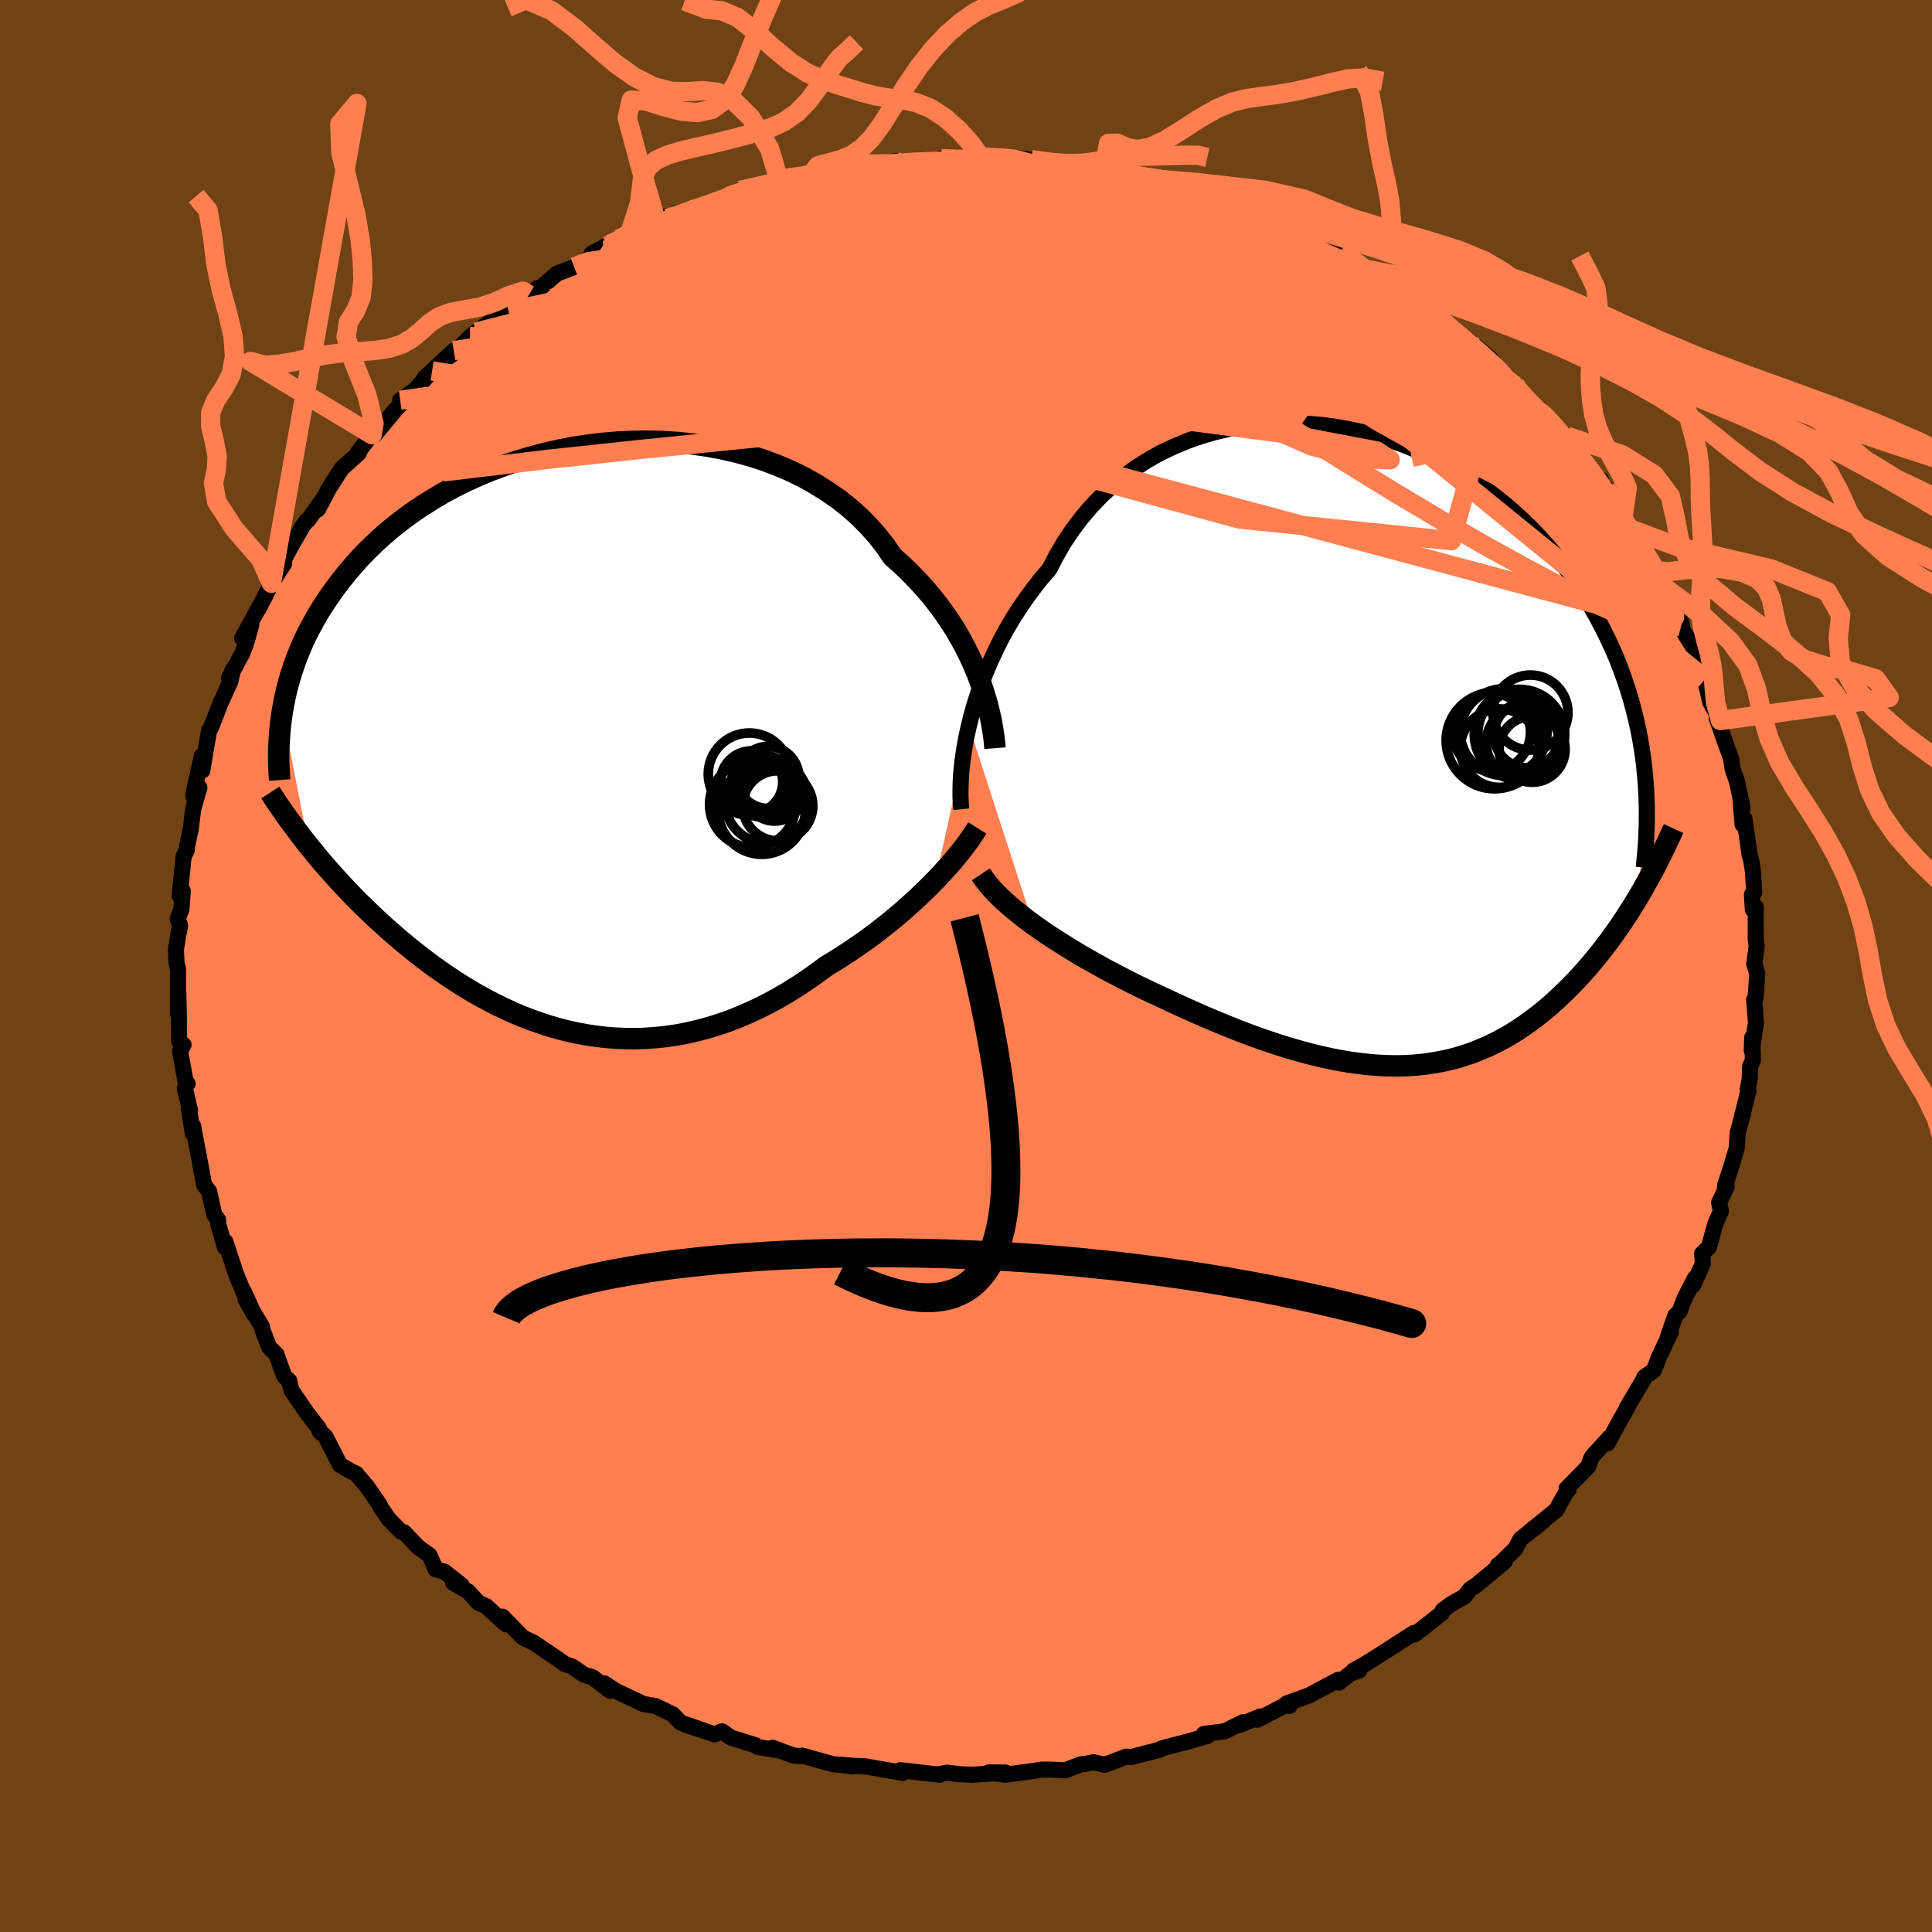 <svg xmlns="http://www.w3.org/2000/svg" width="500" height="500" viewBox="-100 -100 200 200"><defs><clipPath id="c"><path d="m41.88-6.17-.33-.86-.37-.87-.41-.88-.44-.88-.48-.89-.52-.89-.57-.88-.6-.88-.64-.87-.68-.86-.72-.84-.76-.83-.79-.81-.83-.79-.87-.77-.76-1.1-.82-1.05-.9-1.02-.96-.97-1.03-.92-1.09-.87-1.16-.81-1.21-.76-1.26-.71-1.31-.65-1.36-.58-1.39-.53-1.43-.46-1.47-.41-1.49-.34-1.51-.28-1.53-.22-1.55-.16-1.55-.1-1.55-.04-1.56.02-1.55.07-1.54.13-1.53.18-1.51.23-1.49.29-1.47.33-1.44.38-1.41.42-1.38.46-1.34.5-1.3.54-1.27.57-1.22.61-1.18.63-1.13.67-1.09.69-1.05.71-.99.73-.96.75-.9.76-.86.78-.82.79-.77.79-.72.81-.69.81-.65.81-.61.81-.57.8-.54.81-.51.8-.47.81-.44.81-.41.8-.38.8-.34.81-.32.79-.28.8-.26.79-.23.78-.21.78-.18.78-.15.76-.14.76 2.72 13.93.46.56.46.57.48.57.49.57.51.57.51.57.53.58.54.57.55.58.56.57.58.57.59.57.6.57.61.56.62.57.65.56.65.57.67.56.69.56.71.56.72.55.73.55.75.53.77.53.79.52.8.51.81.49.83.48.85.46.86.45.88.42.89.41.9.38.92.36.94.33.94.31.96.28.97.25.98.22.99.18 1.01.15 1.01.12 1.02.08 1.03.04 1.03.01 1.04-.03 1.05-.08 1.06-.11 1.05-.15 1.06-.2 1.06-.24 1.07-.28 1.06-.32 1.06-.36 1.06-.41 1.05-.45 1.05-.48 1.05-.53L21 26.7l1.03-.6 1.02-.64 1.01-.67.99-.7.99-.73.85-.51.84-.53.83-.55.82-.56.81-.57.79-.58.77-.6.76-.6.75-.62.72-.61.7-.63.68-.62.66-.63.64-.62.61-.62"/></clipPath><clipPath id="b"><path d="m-43.26-2.38.27-1.08.31-1.1.35-1.11.39-1.12.43-1.12.48-1.13.52-1.12.55-1.11.6-1.11.64-1.09.69-1.07.72-1.05.76-1.03.79-1.01.84-.98.73-1.4.79-1.36.87-1.3.94-1.24 1-1.18 1.07-1.11 1.12-1.03 1.18-.97 1.24-.89 1.28-.82 1.33-.74 1.38-.65 1.4-.58 1.44-.5 1.47-.42 1.49-.34 1.5-.26 1.52-.18 1.53-.11 1.53-.02 1.54.04 1.52.12 1.52.19 1.51.26 1.49.32 1.47.39 1.45.45 1.42.51 1.39.57 1.36.61 1.32.67 1.29.71 1.24.76 1.21.8 1.16.84 1.12.87 1.07.91 1.03.93.98.95.93.98.89 1 .84 1.02.8 1.03.75 1.03.71 1.05.66 1.05.63 1.06.59 1.05.55 1.05.52 1.05.49 1.05.45 1.04.41 1.05.38 1.05.35 1.05.32 1.04.28 1.04.26 1.03.23 1.03.2 1.02.17 1.02.15 1 .12 1 .09.99-.66 12.28-.41.67-.41.67-.42.66-.43.65-.44.65-.45.63-.46.64-.47.62-.47.61-.49.6-.49.6-.5.58-.51.57-.52.56-.53.55-.54.54-.55.53-.57.53-.57.51-.59.5-.61.48-.61.47-.63.45-.63.44-.66.42-.66.4-.68.37-.69.36-.71.33-.72.31-.73.29-.75.26-.77.24-.77.21-.8.18-.81.15-.82.13-.84.1-.85.07-.87.04-.89.01-.9-.02-.92-.05-.93-.08-.95-.11-.97-.13-.98-.17-1-.19-1.01-.23-1.03-.25-1.04-.28-1.06-.3-1.07-.33-1.08-.36-1.1-.38-1.1-.4-1.12-.43-1.13-.45-1.14-.47-1.14-.48-1.15-.51-1.16-.52-1.15-.53-1.16-.55-.94-.43-.94-.45-.94-.46-.92-.47-.92-.48-.91-.48-.9-.5-.89-.5-.87-.5-.86-.52-.84-.52-.82-.52-.8-.52-.77-.53-.75-.53"/></clipPath><filter id="a"><feTurbulence baseFrequency=".05" numOctaves="3" result="noise" type="noise"/><feDisplacementMap in="SourceGraphic" in2="noise" scale="2"/></filter></defs><rect width="100%" height="100%" x="-100" y="-100" fill="#704214"/><path fill="coral" stroke="#000" stroke-linejoin="round" stroke-width="1.667" d="m81.6-.22.31 1.01-.17 2.5-.15.2.19 2.39-.44 2.86.05-1.34.07 2.37-.29.62-.04 1.31-.21 1.13.08.09-.77 3.05.23-.76-.57 2.04-.11 1.63-.52 1.74-.69 2.14.17.1-.78 1.64.19.86-.59 1.36-.65 2.38-.71.68.08 1.03-1.01 2.23.2-.74-1.06 2.05-.53 1.4-.46.45-.78 2.26.32-.57-1.19 2.51-.55 1.44-1.01.73-.08.26-1.73 2.91.02.05-.7 1.22-1.31 2.41.22-.63-1.76 1.93-.15.23-.31.87-2.24 2.28.23.08-.1-.01-1.21 2.17-2.7 2.17 1.4-1.06-2.38 1.86-.52.99L55 62.16l.08-.17.71-.36-2.91 2.42-.72.49-.55.73-1.39.78-.88.66-.08.28-1.91 1.51-.93.71-.05-.17-3.48 2.24-1.66 1.04-1.12.62.61-.02-.97.35-1.15.92-.08-.29-3.03 1.62-2.29.82.29.26-.12-.24-3.2 1.66.31-.33-2.12.86.32-.27-1.9.94-2.16.28.36.2-1.73.51-2.99.78-.17.12-.11.04-2.85.73-.54-.03-2.22.84-1.16-.26-.61.12-.71.09-1.62.62-1.52-.07h-.9l-1.24.19-2.6.34-1.65-.24 1.72.01-3.41.23-1.25-.05-1.41-.16-.77.15.06.06-4.1-.47.35.22-.09.06-3.89-.68-2.21-.1.95.1-.15-.07-1.94-.15-3.18-.89.19.06-1.03-.05-2.23-.82.65.27-2.18-.35-.25-.19-2.52-.78-.93-.66-.76.32-2.99-.99 1.86.6-2.38-.82-.82-.86-1.78-.86-1.25-.21-2.83-1.33-1.24-.81.59.76-1.81-1.4-.88-.26-1.22-.84-.77-.26-.11-.11-3.13-2.12-.9-.41-.24-.16-2.06-2.1.35.78-2.03-1.86-.81-.36-1.06-1.16-1.56-.93.87.27-1.78-1.41-.9-.23-.62-1.44-1.21-.88-1.43-1.51-.34-.09-1.25-1.28-.82-1.18-.17-.36-1.25-1.82-1.15-1.35-.5-.23-1.17-.68-1.51-2.94-.64-.6.18.21-.24-.5-1.17-1.49-1.61-2.35-.15-.47-.1-.55-.54-.51-.8-2.25-.75-.72-.67-1.76-.08-.4-1.7-2.82.91 1.61-1.08-2.41-.01.14-.77-1.88-1.13-3.41-.05.56-.67-2.31-.04-.54-.39-.5-.53-2.41-.52-.67-.41-2.24-.39-2.05-.34-1.83-.04.77-.39-2.57.11.19-.54-2.31.29-.46-.22-.27-.56-3.07.36-.67-.46-.37-.03-2.92-.05-2.01-.04 2.11.01-4.65-.15-.59-.07-1.42.24-1.51.2-.99-.25-.69.38-.99.14-1.9-.32.51.41-4.1.31-.59.05-.44.39-1.87.23-1.95.65-2.25-.6.93-.02-.28.88-3.96.04 1.54.37-2.2.33-1.92.22-.37.93-2.41 1.05-2.32.3-1.28-.43.92 1.38-2.58.36-.94.56-1.97-.94 1.37 2.42-4.45-.72 1.4 1.33-2.64 1.32-2.05-.45.41 1.09-2.06 1.26-2.2.38-.52.2-.12 1.46-2.08-.46.98.49-.91.63-1.22 1.35-2.1 1.78-1.61-.11-.05 1.59-2.06-.1.22.23.04 2.02-2.45 1.57-1.7-.92.53 1.45-1 1.85-2.03-.81.75 3.05-2.84-.77.79.85-.59 1.62-1.65.6-.47.52-.38 2.4-1.72.45-.09 2.99-2.38-.87.7 1.42-.92 1.48-1.28 1.78-.68.92-.47 1.85-1.42-.93.47 1.68-.79-.35.07 1.43-.74 1.15-.58 2.74-1.32.95-.46-.65.87 1.72-1.19 1.65-.33.57-.1 2.82-1.03.52-.41 1.08-.5 2.27-.33-.15-.01 2.96-1.01-1.05.21 3.28-.42 1.15-.32-.29-.01 4.26-.48-.46-.11.12-.22 1.49.04 2.51-.36.11.02 1.5.08 2.49-.1.65-.27 1.69.18 2.18-.31.08.02.25-.03 2.85.05 1.06.06 1.22.15 1.45.43.99-.14 1.59.36 2.55.31.92.03h-1.27l3.67.7-1.78-.52 3 .7.6.13.24.05 2.97.85 1.63.24.56.32 1.94.83-.07-.24 1.43.69 1 .26 3.58 1.31-1.13-.32 2.8 1.24h.09l1.97.88-.25.13 2.52 1.28 1.02-.04 2.5 1.81-.75-.59 1.61 1.37-.95-.78 1.25.85 2.12 1.1 1.05 1.04 1.75.52 1.09 1.01-.03.04 1.53 1.54-.19-.13 1.89 1.19 1.26.97 1.42 1.21 1.3 1.82 1.2.84-.39-.28L58.43-58l.55.3 1.16.92-.76-.9 1.66 2.18 1.17.66-.62-.21 1.59 1.87 1.86 2.4.69.46.18 1.34.31-.51 1.77 3.14.65.97.1.13.7 1.17.27.36 1.69 2.77.33.4.67 1.29-.24-.04 1.83 3.56.13.48-.11.16.49.86.89 1.39 1.27 3.21.02.83-.17-.89.52 2.37 1.07 1.92-.38-.24.97 2.77.52 1.43.15 1.07.46 1.3.56 2.7-.21-1.01.22 2.72.05.07.15-.63.53 3.76.17.54.18 1.2.12 2.11-.23.22.09 1.56.31-.25-.01 3.35.1.66-.25 1.86.31 1.01" filter="url(#a)"/><path fill="#fff" d="m-43.26-2.38.27-1.08.31-1.1.35-1.11.39-1.12.43-1.12.48-1.13.52-1.12.55-1.11.6-1.11.64-1.09.69-1.07.72-1.05.76-1.03.79-1.01.84-.98.73-1.4.79-1.36.87-1.3.94-1.24 1-1.18 1.07-1.11 1.12-1.03 1.18-.97 1.24-.89 1.28-.82 1.33-.74 1.38-.65 1.4-.58 1.44-.5 1.47-.42 1.49-.34 1.5-.26 1.52-.18 1.53-.11 1.53-.02 1.54.04 1.52.12 1.52.19 1.51.26 1.49.32 1.47.39 1.45.45 1.42.51 1.39.57 1.36.61 1.32.67 1.29.71 1.24.76 1.21.8 1.16.84 1.12.87 1.07.91 1.03.93.98.95.93.98.89 1 .84 1.02.8 1.03.75 1.03.71 1.05.66 1.05.63 1.06.59 1.05.55 1.05.52 1.05.49 1.05.45 1.04.41 1.05.38 1.05.35 1.05.32 1.04.28 1.04.26 1.03.23 1.03.2 1.02.17 1.02.15 1 .12 1 .09.99-.66 12.28-.41.67-.41.67-.42.66-.43.65-.44.65-.45.63-.46.64-.47.62-.47.61-.49.6-.49.6-.5.58-.51.57-.52.56-.53.55-.54.54-.55.53-.57.53-.57.51-.59.5-.61.48-.61.47-.63.45-.63.44-.66.42-.66.4-.68.37-.69.36-.71.33-.72.31-.73.29-.75.26-.77.24-.77.21-.8.18-.81.15-.82.13-.84.1-.85.07-.87.04-.89.01-.9-.02-.92-.05-.93-.08-.95-.11-.97-.13-.98-.17-1-.19-1.01-.23-1.03-.25-1.04-.28-1.06-.3-1.07-.33-1.08-.36-1.1-.38-1.1-.4-1.12-.43-1.13-.45-1.14-.47-1.14-.48-1.15-.51-1.16-.52-1.15-.53-1.16-.55-.94-.43-.94-.45-.94-.46-.92-.47-.92-.48-.91-.48-.9-.5-.89-.5-.87-.5-.86-.52-.84-.52-.82-.52-.8-.52-.77-.53-.75-.53" filter="url(#a)" transform="translate(43.56 -22.49)"/><path fill="#fff" d="m41.88-6.17-.33-.86-.37-.87-.41-.88-.44-.88-.48-.89-.52-.89-.57-.88-.6-.88-.64-.87-.68-.86-.72-.84-.76-.83-.79-.81-.83-.79-.87-.77-.76-1.1-.82-1.05-.9-1.02-.96-.97-1.03-.92-1.09-.87-1.16-.81-1.21-.76-1.26-.71-1.31-.65-1.36-.58-1.39-.53-1.43-.46-1.47-.41-1.49-.34-1.51-.28-1.53-.22-1.55-.16-1.55-.1-1.55-.04-1.56.02-1.55.07-1.54.13-1.53.18-1.51.23-1.49.29-1.47.33-1.44.38-1.41.42-1.38.46-1.34.5-1.3.54-1.27.57-1.22.61-1.18.63-1.13.67-1.09.69-1.05.71-.99.73-.96.75-.9.76-.86.78-.82.79-.77.79-.72.81-.69.81-.65.81-.61.81-.57.8-.54.81-.51.8-.47.81-.44.81-.41.8-.38.8-.34.81-.32.79-.28.8-.26.79-.23.78-.21.78-.18.78-.15.76-.14.76 2.72 13.93.46.56.46.57.48.57.49.57.51.57.51.57.53.58.54.57.55.58.56.57.58.57.59.57.6.57.61.56.62.57.65.56.65.57.67.56.69.56.71.56.72.55.73.55.75.53.77.53.79.52.8.51.81.49.83.48.85.46.86.45.88.42.89.41.9.38.92.36.94.33.94.31.96.28.97.25.98.22.99.18 1.01.15 1.01.12 1.02.08 1.03.04 1.03.01 1.04-.03 1.05-.08 1.06-.11 1.05-.15 1.06-.2 1.06-.24 1.07-.28 1.06-.32 1.06-.36 1.06-.41 1.05-.45 1.05-.48 1.05-.53L21 26.7l1.03-.6 1.02-.64 1.01-.67.99-.7.99-.73.85-.51.84-.53.83-.55.82-.56.81-.57.79-.58.77-.6.76-.6.75-.62.72-.61.7-.63.68-.62.66-.63.64-.62.61-.62" filter="url(#a)" transform="translate(-40.45 -23.38)"/><g fill="none" stroke="#000" transform="translate(43.56 -22.49)"><path stroke-linejoin="round" stroke-width="1.667" d="m-44.04 6.26-.06-.6-.03-.67v-.74l.02-.81.05-.86.09-.92.12-.95.16-1 .19-1.03.24-1.06.27-1.08.31-1.1.35-1.11.39-1.12.43-1.12.48-1.13.52-1.12.55-1.11.6-1.11.64-1.09.69-1.07.72-1.05.76-1.03.79-1.01.84-.98.73-1.4.79-1.36.87-1.3.94-1.24 1-1.18 1.07-1.11 1.12-1.03 1.18-.97 1.24-.89 1.28-.82 1.33-.74 1.38-.65 1.4-.58 1.44-.5 1.47-.42 1.49-.34 1.5-.26 1.52-.18 1.53-.11 1.53-.02 1.54.04 1.52.12 1.52.19 1.51.26 1.49.32 1.47.39 1.45.45 1.42.51 1.39.57 1.36.61 1.32.67 1.29.71 1.24.76 1.21.8 1.16.84 1.12.87 1.07.91 1.03.93.98.95.93.98.89 1 .84 1.02.8 1.03.75 1.03.71 1.05.66 1.05.63 1.06.59 1.05.55 1.05.52 1.05.49 1.05.45 1.04.41 1.05.38 1.05.35 1.05.32 1.04.28 1.04.26 1.03.23 1.03.2 1.02.17 1.02.15 1 .12 1 .09.99.08.98.05.97.03.96.01.95-.01.94-.03.93-.04.92-.07.9-.08.9-.09.88" filter="url(#a)"/><path stroke-linejoin="round" stroke-width="2.222" d="m-42.02 13 .33.49.39.51.44.51.49.52.53.52.58.53.61.52.66.53.68.54.72.53.75.53.77.53.8.52.82.52.84.52.86.52.87.5.89.5.9.5.91.48.92.48.92.47.94.46.94.45.94.43 1.16.55 1.15.53 1.16.52 1.15.51 1.14.48 1.14.47 1.13.45 1.12.43 1.1.4 1.1.38 1.08.36 1.07.33 1.06.3 1.04.28 1.03.25 1.01.23 1 .19.98.17.97.13.95.11.93.08.92.05.9.02.89-.01.87-.04.85-.07.84-.1.82-.13.81-.15.8-.18.77-.21.77-.24.75-.26.73-.29.72-.31.71-.33.69-.36.68-.37.66-.4.66-.42.63-.44.63-.45.61-.47.61-.48.59-.5.57-.51.57-.53.55-.53.54-.54.53-.55.52-.56.51-.57.5-.58.49-.6.49-.6.47-.61.47-.62.46-.64.45-.63.44-.65.43-.65.42-.66.41-.67.41-.67.4-.68.38-.69.38-.69.38-.69.36-.7.35-.7.35-.71.34-.71.33-.71.33-.71" filter="url(#a)"/><circle cx="14.073" cy="-.611" r="3.786" clip-path="url(#b)" filter="url(#a)"/><circle cx="10.853" cy="-1.706" r="4.028" clip-path="url(#b)" filter="url(#a)"/><circle cx="12.098" cy="-1.716" r="4.488" clip-path="url(#b)" filter="url(#a)"/><circle cx="13.738" cy="-1.476" r="4.676" clip-path="url(#b)" filter="url(#a)"/><circle cx="13.853" cy="-1.591" r="4.426" clip-path="url(#b)" filter="url(#a)"/><circle cx="11.143" cy="-.851" r="4.994" clip-path="url(#b)" filter="url(#a)"/><circle cx="14.523" cy="-1.461" r="3.422" clip-path="url(#b)" filter="url(#a)"/><circle cx="11.673" cy="-.061" r="4.064" clip-path="url(#b)" filter="url(#a)"/><circle cx="15.043" cy=".054" r="3.416" clip-path="url(#b)" filter="url(#a)"/><circle cx="14.868" cy="-3.746" r="3.884" clip-path="url(#b)" filter="url(#a)"/></g><g fill="none" stroke="#000" transform="translate(-40.45 -23.38)"><path stroke-linejoin="round" stroke-width="2.222" d="m43.45.83-.04-.5-.06-.57-.09-.61-.11-.66-.13-.7-.17-.73-.19-.77-.23-.8-.26-.82-.29-.84-.33-.86-.37-.87-.41-.88-.44-.88-.48-.89-.52-.89-.57-.88-.6-.88-.64-.87-.68-.86-.72-.84-.76-.83-.79-.81-.83-.79-.87-.77-.76-1.1-.82-1.05-.9-1.02-.96-.97-1.03-.92-1.09-.87-1.16-.81-1.21-.76-1.26-.71-1.31-.65-1.36-.58-1.39-.53-1.43-.46-1.47-.41-1.49-.34-1.51-.28-1.53-.22-1.55-.16-1.55-.1-1.55-.04-1.56.02-1.55.07-1.54.13-1.53.18-1.51.23-1.49.29-1.47.33-1.44.38-1.41.42-1.38.46-1.34.5-1.3.54-1.27.57-1.22.61-1.18.63-1.13.67-1.09.69-1.05.71-.99.73-.96.75-.9.76-.86.78-.82.79-.77.79-.72.81-.69.81-.65.81-.61.81-.57.8-.54.81-.51.8-.47.81-.44.81-.41.8-.38.8-.34.81-.32.79-.28.8-.26.79-.23.78-.21.78-.18.78-.15.76-.14.76-.11.75-.09.75-.07.73-.05.73-.04.71-.02.71v.7l.02.69.03.69.05.67m72.22 4.96-.27.43-.31.47-.35.5-.39.52-.42.54-.46.57-.49.58-.53.59-.55.61-.58.61-.61.62-.64.62-.66.63-.68.62-.7.63-.72.61-.75.62-.76.6-.77.6-.79.58-.81.57-.82.56-.83.55-.84.53-.85.51-.99.73-.99.7-1.01.67-1.02.64-1.03.6-1.04.56-1.05.53-1.05.48-1.05.45-1.06.41-1.06.36-1.06.32-1.07.28-1.06.24-1.06.2-1.05.15-1.06.11-1.05.08-1.04.03-1.03-.01-1.03-.04-1.02-.08-1.01-.12-1.01-.15-.99-.18-.98-.22-.97-.25-.96-.28-.94-.31-.94-.33-.92-.36-.9-.38-.89-.41-.88-.42-.86-.45-.85-.46-.83-.48-.81-.49-.8-.51-.79-.52-.77-.53-.75-.53-.73-.55-.72-.55-.71-.56-.69-.56-.67-.56-.65-.57-.65-.56-.62-.57-.61-.56-.6-.57-.59-.57-.58-.57-.56-.57-.55-.58-.54-.57-.53-.58-.51-.57-.51-.57-.49-.57-.48-.57-.46-.57-.46-.56-.45-.57-.43-.56-.42-.56-.41-.55-.41-.55-.39-.55-.38-.55-.37-.54-.36-.54-.35-.54" filter="url(#a)"/><circle cx="18.368" cy="6.652" r="4.466" clip-path="url(#c)" filter="url(#a)"/><circle cx="19.953" cy="3.862" r="3.21" clip-path="url(#c)" filter="url(#a)"/><circle cx="18.258" cy="4.327" r="3.222" clip-path="url(#c)" filter="url(#a)"/><circle cx="19.313" cy="7.312" r="4.506" clip-path="url(#c)" filter="url(#a)"/><circle cx="19.853" cy="6.337" r="4.338" clip-path="url(#c)" filter="url(#a)"/><circle cx="20.178" cy="4.927" r="3.066" clip-path="url(#c)" filter="url(#a)"/><circle cx="20.633" cy="5.272" r="3.104" clip-path="url(#c)" filter="url(#a)"/><circle cx="18.023" cy="3.512" r="4.252" clip-path="url(#c)" filter="url(#a)"/><circle cx="19.353" cy="4.737" r="3.218" clip-path="url(#c)" filter="url(#a)"/><circle cx="20.963" cy="6.792" r="3.624" clip-path="url(#c)" filter="url(#a)"/></g><g fill="none" stroke="coral" stroke-linejoin="round" stroke-width="2"><path d="m38.78-73.98 1.48 1.07.69.51.53.39.6.4.71.45.77.48.68.45.49.37.23.24-.07.1-.37-.04-.66-.19-.95-.33-1.28-.49-1.64-.68-2.02-.89-2.47-1.16-2.98-1.47-3.6-1.79-4.43-2.15m22.87 10.05.81.77.73.72.85.78.99.84 1.08.9 1.09.92 1 .89.81.76.57.57.3.35.05.12-.21-.12-.46-.36-.73-.61-1.04-.85-1.4-1.11-1.86-1.41-2.38-1.78-2.94-2.2" filter="url(#a)"/><path d="m35.49-75.35.33.41.56.62.1.62-.63.56-1.41.48-2.13.43-2.77.46-3.36.52-3.98.6-4.67.66-5.47.69-6.37.71-7.35.72-8.35.75-9.29.78-10.18.79-11.09.85" filter="url(#a)"/><path d="m14.88-82.29 2.17.53 1.6.47 1.68.56 1.85.65 1.91.71 1.87.75 1.82.75 1.78.75 1.75.75 1.73.74 1.67.73 1.56.69 1.42.62 1.21.55.98.43.72.32.46.19.23.07.07-.01-.06-.07-.13-.13" filter="url(#a)"/><path d="m23.32-80.32.7.41.53.44.22.47-.03.55-.34.64-.74.72-1.24.8-1.79.85-2.36.93-2.92 1-3.47 1.09-4.04 1.15-4.65 1.22-5.32 1.28-6.04 1.33-6.79 1.4-7.53 1.5-8.19 1.61-8.77 1.69-9.35 1.73" filter="url(#a)"/><path d="m56.44-60.45 1.19 1.53.16.54-.64.01-1.31-.28-1.94-.49-2.62-.7-3.35-.91-4.15-1.19-5.03-1.53-5.99-1.96-7.03-2.45-8.07-2.94-8.97-3.41-9.64-3.9" filter="url(#a)"/><path d="m68.64-45.38.26.4.43.7.49.81.42.75.26.57.05.34-.16.08-.4-.22-.66-.59-.94-1.01-1.25-1.46-1.58-1.92-1.99-2.45-2.49-3.13-3.1-3.88-3.73-4.57" filter="url(#a)"/><path d="m66.22-49.49 1.12 2.11.29.93-.25.35-.64.07-.99-.15-1.41-.39-1.9-.7-2.45-1.06-3.06-1.44-3.68-1.86-4.32-2.32-5-2.79L38.26-60l-6.36-3.69-7.05-4.15-7.69-4.67-8.41-5.24m-44.71 2.51 1.57-.73 1.78-.69 1.66-.52 1.68-.45 1.84-.48 2.02-.53 2.14-.57 2.17-.59 2.12-.58 2.03-.53 1.86-.47 1.65-.41 1.39-.34 1.1-.29.78-.23.46-.18.05-.11-.49-.03" filter="url(#a)"/><path d="m-31.77-76.73 1.71-.84 1.87-.55 2.1-.49 2.28-.49 2.42-.47 2.51-.43 2.57-.4 2.59-.36 2.6-.34 2.61-.3 2.6-.28 2.56-.24 2.47-.22 2.33-.2 2.09-.18 1.73-.17 1.3-.17.91-.15" filter="url(#a)"/><path d="m16.66-81.77-.38-.15.66.15.78.22.68.25.47.25.13.23-.34.2-.84.14-1.36.09-1.87.04-2.36-.01-2.9-.05-3.54-.12-4.31-.19-5.15-.28-5.89-.38m71.15 26.33 1.51 1.83 1.25 1.57.94 1.25.76 1.09.68 1.01.62.93.52.8.39.62.25.43.1.23h-.07l-.28-.26-.49-.54-.73-.82-.94-1.12-1.18-1.45-1.43-1.8-1.75-2.23-2.22-2.86" filter="url(#a)"/><path d="m17.88-81.59.55.16.76.31.75.41.45.46.01.47-.46.5-.87.53-1.25.56-1.64.62-2.07.66-2.59.7-3.18.76-3.8.82-4.44.87-5.07.94-5.7 1.01-6.39 1.09-7.19 1.18-8.09 1.3-8.96 1.38M61.59-55.05l1.48 1.78 1.18 1.46.8 1.07.55.82.4.66.25.5.06.27-.17-.02-.44-.35-.72-.69-1.05-1.08-1.46-1.52-1.92-2.03-2.39-2.51-2.79-2.97-3.15-3.49" filter="url(#a)"/><path d="m41.28-72.17-.27-.13-.16.11-.31.1-.49.1-.78.07-1.25-.04-1.92-.22-2.71-.45-3.58-.68-4.47-.94L20-75.44l-6.2-1.44-7.15-1.7-8.33-2m-26.72 2.33 1.33-.33 2.09-.51 2.42-.47 2.69-.4 2.94-.34 3.15-.29 3.29-.28 3.37-.25 3.38-.24 3.35-.23 3.27-.2 3.16-.18L9-82.1l2.61-.1m58.1 38.48 1.14 1.86.59 1.04.33.73.17.58v.35l-.22.04-.45-.32-.7-.69-.97-1.07-1.3-1.53-1.69-2.11-2.17-2.79-2.7-3.52-3.27-4.25-3.94-5" filter="url(#a)"/><path d="m-19.38-81.43 2.53-.31 2.01-.15 2.07-.06 2.21.03 2.33.09 2.46.16 2.64.21 2.83.28 3 .32 3.12.36 3.16.38 3.12.37 2.99.36 2.79.32 2.6.31 2.43.29 2.26.28 2.09.26 1.96.26m-57.62-.58 1.06-.33 1.26-.46 1.04-.36.81-.2.58-.06.34.09.1.24-.16.41-.44.57-.75.75-1.12.94-1.53 1.16-1.99 1.39-2.45 1.63-2.91 1.89-3.37 2.18-3.88 2.48-4.4 2.75-4.89 2.94-5.43 3.13m113.36-3.06.32.49.86.97.86.87.76.73.68.66.63.65.59.66.55.65.47.61.35.5.16.32-.06.07-.33-.22-.61-.56-.93-.92-1.29-1.36-1.72-1.84-2.19-2.31-2.73-2.74m16.51 19.22 1.13 1.85.58 1.03.31.74.14.57-.04.35-.28.01-.53-.35-.81-.73-1.11-1.1-1.47-1.55-1.87-2.05-2.26-2.59-2.62-3.14-2.97-3.69-3.39-4.28-3.99-4.93" filter="url(#a)"/><path d="m-25.01-79.38.72-.4.99-.34.99-.28.83-.21.62-.13.37-.02.06.11-.3.27-.72.42-1.17.56-1.67.72-2.18.89-2.74 1.11-3.41 1.38-4.3 1.68" filter="url(#a)"/><path d="m-19.38-81.43 2.29-.33 1.33-.2.9-.1h.57l.21.1-.13.21-.45.36-.78.5-1.2.69-1.7.88-2.26 1.08-2.88 1.29-3.54 1.5-4.29 1.76-5.2 2.09-6.24 2.49M72.16-39.3l1.04 2.26.15.91-.27.4-.53.25-.82.12-1.19-.13-1.63-.45-2.08-.82-2.54-1.17-2.99-1.5-3.46-1.83-3.94-2.17-4.45-2.56-4.98-2.97-5.56-3.42-6.19-3.9-6.85-4.4-7.55-4.91-8.21-5.42-8.71-5.93m13.48-5.35 2.2.57 1.72.55 1.86.69 2.09.83 2.23.95 2.25 1.03 2.25 1.1 2.27 1.14 2.29 1.18 2.3 1.18 2.26 1.14 2.12 1.07 1.92.95 1.65.79 1.36.62 1.07.48.85.39.67.25" filter="url(#a)"/><path d="m1.63-83.72 2.05.07 1.25.13.81.19.49.24.17.27-.23.31-.73.36-1.32.41-1.95.46-2.55.51-3.12.56-3.68.62-4.31.69-5.06.83-5.97 1.03-6.94 1.22" filter="url(#a)"/><path d="m-14.95-82.17.82-.13 1.24-.19.91-.14.7-.07.59-.01.5.06.36.13.14.2-.13.29-.45.36-.83.46-1.22.55-1.63.64-2.03.76-2.48.91-3 1.08-3.61 1.28-4.26 1.48-4.88 1.63-5.22 1.61m53.69-11.2-.14.16.33.23.05.26-.35.32-.74.39-1.2.48-1.74.55-2.41.64-3.19.7-4.01.76-4.81.79-5.54.81-6.27.84-7.11.93-8.24 1.07" filter="url(#a)"/><path d="m-2.57-83.58 1.47.06.92.01.41.09.09.18-.23.3-.64.44-1.14.56-1.7.7-2.27.79-2.87.9-3.56 1-4.36 1.13-5.29 1.32-6.31 1.56-7.38 1.84m91.06 11.69.5.53-.2.45-.76.37-1.47.12-2.26-.17-3.07-.4-3.9-.58-4.75-.71-5.64-.86-6.57-1.03-7.55-1.26-8.57-1.6-9.61-2.02-10.67-2.43-11.94-2.67m-10.29-4.33.19.21 1.08-.34 1.39-.48 1.5-.51 1.5-.52 1.44-.49 1.35-.45 1.22-.38 1.1-.33.95-.27.8-.2.62-.13.42-.06.17.02-.12.12-.45.2-.81.32-1.15.41-1.47.5-1.77.58-2.03.62-2.36.66-2.95.86" filter="url(#a)"/><path d="m56.83-60.17.24.43.59.79.42.57.14.36-.09.24-.29.17-.49.13-.71.1-.97.01-1.29-.12-1.63-.29-2.02-.49-2.43-.72-2.83-.95-3.26-1.18-3.69-1.41-4.14-1.65-4.63-1.89-5.16-2.12-5.71-2.38-6.27-2.68-6.79-2.98-7.31-3.25" filter="url(#a)"/><path d="m-37.79-74.25.24.15 1.66-.07 2.68-.14 3.59-.17 4.4-.16 5.03-.06 5.52.06 5.94.19 6.35.25 6.71.28 6.99.26 7.17.23 7.3.26 7.65.52m-70.48-1.92.34-.22 1.21-.56 1.6-.7 1.69-.67 1.62-.59 1.56-.53 1.55-.51 1.56-.51 1.55-.51 1.46-.5 1.3-.45 1.05-.37.78-.29.45-.19.14-.08-.2.04-.56.15-1 .28-1.55.4m35.48-2.09 2.08.36 1.13.2 1.07.21 1.07.24 1.05.26.94.25.71.22.4.15.02.08-.39-.02-.82-.12-1.32-.23-1.95-.35-2.69-.52-3.39-.71" filter="url(#a)"/><path d="m6.76-83.46 1.42.32 1.73.32 1.99.42 2.05.47 2 .51 1.98.56 1.99.58 2.02.6 1.98.59 1.89.54 1.72.5 1.53.42 1.26.34.9.23.3.04" filter="url(#a)"/><path d="m13.34-82.5.4.06.28.14.29.19.15.21-.04.24-.3.3-.59.36-.98.41-1.44.45-1.99.48-2.58.48-3.17.5-3.75.5-4.35.54-5.06.6-5.88.68-6.7.74-7.29.68m72.1 3.62 1.57 1 .91.85.35.76-.2.7-.69.71-1.11.73-1.49.79-1.85.86-2.27.91-2.73.95-3.25.96-3.83.94-4.41.9-5.01.86-5.61.83-6.22.81-6.82.81-7.41.82-7.99.84-8.57.86-9.19.92-9.92 1.06-10.82 1.3" filter="url(#a)"/><path d="m55.63-61.01.74.59.53.62.45.6.26.43.02.24-.23.09-.47-.01-.71-.1-.97-.19-1.24-.31-1.57-.48-1.92-.69-2.3-.94-2.7-1.22-3.12-1.5-3.6-1.8-4.13-2.14-4.71-2.46-5.3-2.8-5.84-3.12-6.35-3.49m35.95 12.08 1.02 1 .83.69.86.7.79.72.59.66.3.5-.04.28-.4.03-.79-.24-1.19-.52-1.61-.82-2.02-1.09-2.44-1.35-2.87-1.59-3.35-1.86-3.94-2.17-4.65-2.51-5.4-2.96" filter="url(#a)"/><path d="m18.72-81.41 2.1.66.93.56.09.6-.6.69-1.18.8-1.72.93-2.29 1.07-2.93 1.22-3.66 1.35-4.45 1.48-5.28 1.63-6.11 1.79-6.95 1.95-7.82 2.16-8.75 2.39-9.75 2.56-10.61 2.43M1.3-83.71l.31.01.86.03 1.11.06 1.09.12.95.15.78.18.59.2.34.22.05.23-.28.24-.63.27-.96.29-1.3.34-1.62.38-1.95.44-2.29.49-2.66.53-3.07.55-3.5.56-4.01.57-4.63.65-5.33.78-6.01.93M58.98-57.7l.65.5.49.46.54.59.52.6.43.55.28.44.03.2-.32-.16-.76-.58-1.19-1.03-1.6-1.45-1.99-1.91-2.41-2.45-2.84-3.02" filter="url(#a)"/><path d="m18.72-81.41 2.24.62 1.33.44.76.39.37.37.08.39-.17.41-.46.44-.79.46-1.2.47-1.65.47-2.12.45-2.6.46-3.09.48-3.61.48-4.14.49-4.68.45-5.24.39-5.81.33-6.41.32-7.09.4-7.88.5" filter="url(#a)"/><path d="m-11.32-82.99 1.7-.03 1.79-.02 1.85.06 2.01.11 2.14.14 2.23.17 2.25.2 2.26.23 2.26.27 2.25.31 2.23.32 2.17.34 2.1.34 1.97.32 1.84.3 1.66.27 1.43.22 1.14.15.78.07.42-.01.15-.07.08-.05m-65.95 6.99 1.38-.53 2-.32 2.57-.05 3.29.14 4.09.24 4.89.32 5.63.41 6.24.54 6.7.7 7.1.82 7.47.9 7.84.92 8.14.89 8.29.8 8.3.74" filter="url(#a)"/><path d="M52.91-64.04 11-75.02l-11.14-.01 7.39 3.84 12.14 2.63 8.07-.01 1.97-1.66-2.48-1.88-4.91-1.33-6-.67-5.83-.04-3.89.68-.07 1.46 4.54 2.04 8.08 2.2 8.58 1.78 4.46.06-1.57-3.29 18.11 1.57" filter="url(#a)"/><path d="m23.88-80-12.42 6.44 6.91 4.6-2.48.35-6.86-1.34-3.97-1.31 1.25-.79 4.79-.22 5.12.33 2.76.72-.53.77-2.88.4-3.11-.22-1.34-.74 1.19-.94 3.01-.81 3.19-.54 1.72-.41-.73-.59-3.18-1.02-4.36-1.38-3.33-1.45-1.12-1.5-2.62-2.01-10.6-1.55" filter="url(#a)"/><path d="M-7.21-83.29 9.86-69.64 5.44-65l-5.75-1.13-8.26-2.93-8.6-2.23-5.13-1.2.02-.9 3.52-1.17 3.51-1.4.92-1.29-1.7-.77-2.37.26-1.13 2.35 2.28 6.61L-.7-55.13 74.01-35.1" filter="url(#a)"/><path d="M52.91-64.04-1.51-66.8l-5.19-6.09 6.11-3.69 6.77-1.27 4.01.54-.16 1.88-4.67 2.73-7.6 3.2-6.68 3.52-1.44 3.81 5.49 3.76 9.33 2.87 5.94 1.02-5.32-1.73-18.35-7.4-1.68-18.52" filter="url(#a)"/><path d="m-58.57-58.57 55.72-7.54 25.9-.69 5.87-2.77-4.68-3.04-9.95-1.95-10.7-.76-7.17-.01-.98.46 5.31 1.11 9.47 2.14 10.63 3.32 9.32 4.13 7.06 4.18 5.37 3.58 4.88 2.71 4.77 1.84 3.29.81-1.31-1.24-10.06-5.66-22.49-12.71-29-12.65" filter="url(#a)"/><path d="m8.21-83.03 30.43 21.86-6.77-4.31-12.11-5.21-7.49-.91-4.12 2.01-3.81 2.61-3.53 1.95-.83 1.17 3.69.7 7.52.48 8.54.31 6.43.13 2.41-.01-1.82-.07-4.91-.22-5.93-.64-4.34-1.33-.17-1.92 5.15-1.78 8.83-.57 7.9 1.31-.46 2.08-21.39-.17-62.76.42" filter="url(#a)"/><path d="m-55.27-61.6 68.9 10.91.17-6.06L.9-63.12l-6.47-4.06.89-2.67 3.65-2.36 2.98-2.27 1.91-1.73 2.31-.63 4.16.8 6.1 2.07L23-71.32l4.48 2.18-.25.77-6.49-.82-12.05-1.53-13.91-.57-9.42 1.72.87 3.68 5.11 3.03-42.67-2.28" filter="url(#a)"/><path d="m14.26-82.47 15.52 5.98 5.56 4.77-.97 4.84L29-62.91l-6.78 1.79-5.65-.56-3.45-1.83-1.41-1.69.16-.71 1.4.33 2.14.74 1.97.35.7-.6-1.09-1.61-2.38-2.21-2.25-2.26-.7-1.87 1.45-1.25 3.57-.27 6.31 1.59 10.49 4.32 10.97 4.26-10.93-11.84" filter="url(#a)"/><path d="m-53.03-63.69 43.43-7 10.81-2.74 7.49.81 3.39 2.7-2.61 2.22-6.05.4-5.22-1.24-1.59-1.87 2.42-1.48 4.89-.71 4.74-.18 1.97-.14-1.37-.3-1.56-.04 3.75 1.06 11.51 3.41 16.72 9.15L76.51-29.7" filter="url(#a)"/><path d="m41.19-72.17-15.85-4.51.43 2.14 4.58 4.62 3.66 4.57-.53 2.71-4.51.38-5.38-1.04-3.1-1.02.16.1 2.54 1.47 3.65 2.29 2.9 1.79-1.98-.73-10.59-4.29-8.19-4.13 42.67 2.81" filter="url(#a)"/><path d="m-50.73-65.61 35.78-9.11 9.2-1.85 11.27 1.96 12.85 2.81L27.7-70l4.48.82 1.63 1.05 1.05 2.11 1.02 2.85-.21 2.34-2.86.62-5.51-1.46-6.33-2.85-4.47-2.98-.89-2.03 2.17-.8 2.85-.14 1.02-.46-1.41-1.36-2.03-1.79.1-.74 3.6 1.56 4.51 1.81L8.21-83.03" filter="url(#a)"/><path d="m-18.33-81.64 36.52 9.56 9.05 6.13 1.68 2.43 3.23 2.27 3.07 2.77-1.23 1.72-7.32-.63-11.96-2.53-12.94-2.43-9.15-.04-.15 3.5 12.6 6.29 23.23 6.33 21.94 2.24 2.07-7.44-33.83-29.99" filter="url(#a)"/><path d="m48.42-67.61-31.48-4.56 1.58.16 1.12 1.72-4.33 2.2-9.54 1.73-12.2.84-10.62.04-5.14-.38 2.09-.3 8.44.14 12.08.72 12.5 1.19 10.09 1.49 5.59 1.72-.26 1.73-6.58 1.05-11.9-.71-14.99-3.09-15.98-4.64-14.82-3.66-11.43 2.42" filter="url(#a)"/><path d="m55.63-61.01-17.3-6.29-1.48.28-5.17-1.16-5.28.51-2.28 3.19-.79 3.85-1.01 2.32-.04.27 2.99-1.12 4.74-2.19 1.23-3.91-6.56-5.87-10.8-5.63-.75-1 31.43 7.54" filter="url(#a)"/><path d="m-5.71-83.21.91 3.73 9.38 6.37 9.53 3.02.54-.29-8.7-1.32-13.2-.81-12.11.02-6.9.34.29.11 7.5-.24 13.22-.05 16.55 1.06 16.95 2.97 14.19 4.93 7.54 5.45-6.43.13L1.63-83.72" filter="url(#a)"/><path d="m56.83-60.17-11.95-3.15-16.03.65-3.94 3.49 3.77 2.15 2.57-.58-2.28-2.36-5.15-2.46-4.1-1.24-.66.45 2.59 1.88 4.32 2.64 4.83 2.69 4.99 2.18 4.87 1.27 3.25.16-1.37-.91-9.3-1.77-18.39-2.41-23.49-3.27-17.76-5.18.94-8.63 14.02-8.2" filter="url(#a)"/><path d="M13.34-82.5-.49-72.95l19.73 5.32 14.97 3.1 2.9.75-6.06-1.02-9.03-1.99-6.93-2.26-2.8-1.8.28-.65 1.05.79.32 1.9-.33 2.18-.35 1.49-.82.11-3.2-1.61-6.94-3.04-7.82-2.87 2.64-.01 44.16.39m-27.2-35.92-1.86.81-1.78 1.92-1.74 1.97-1.71 1.6-1.65 1.08-1.55.68-1.46.59-1.42.73-1.41.99-1.45 1.25-1.45 1.53-1.43 1.8-1.37 2.02-1.29 2.06-1.2 1.89-1.12 1.52-1.06 1.06-1.03.68-1.09.44-1.19.32-1.13.3-.79 1m-3.28.42-.95-3.17-1.93-3.2-1.82-1.81-1.65-.84-1.55-.17-1.55.11-1.68-.03-1.85-.49-1.98-1-2.04-1.46-2.03-1.74-2.09-1.86-2.37-1.78-2.68-1.17-1.88.8" filter="url(#a)"/><path d="m-15.41-111.52-.52 3.2-1.47 2.76-1.38 2.5-1.2 2.5-1.08 2.47-.97 2.46-.93 2.37-.95 2.09-1.1 1.57-1.3.93-1.51.32-1.7-.15-1.83-.48-1.83-.58-1.48-.07-.41 1.82 1.39 5.17 1.61 5.5" filter="url(#a)"/><path d="m-34.81-75.82 1.01-3.15.29-2.37.52-1.3.89-.76 1.17-.54 1.35-.41 1.43-.35 1.44-.32 1.4-.33 1.35-.34 1.32-.35 1.3-.37 1.29-.43 1.28-.6 1.27-.89 1.23-1.28 1.18-1.6 1.08-1.61.91-1.19.76-.66 1.01-.96m-23.48 19.81-.5 1.71-.65.79-.62.45-.56.48-.6.63-.73.73-.9.75-1.03.74-1.06.75-1.01.82-.94.93-.9 1.01-.93 1.06-.95 1.06-.92 1.06-.81 1.07-.73 1.09-.84 1.01-.91.76m5.16-10.56-.64-.38-1.43.47-1.5.69-1.56.5-1.57.28-1.44.27-1.19.45-.97.66-.86.78-.91.76-1.09.63-1.32.43-1.55.23-1.71.12-1.78.13-1.73.24-1.62.33-1.49.34-1.42.23-1.49.14-1.56-.4 12.6 7.59.19-1.18-.76-3-1.37-3.41-.76-2.55.24-1.53.73-1.15.58-1.4.19-1.79-.07-2.03-.22-2.17-.43-2.53-.74-3.08-.82-3.39-.11-2.96 1.77-2.13-8.85 49.67-1.14-2.52-2.73-3.15-1.8-2.78-.33-1.91.29-1.4.09-1.4-.3-1.54-.37-1.55v-1.41l.51-1.25.84-1.25.77-1.47.35-1.82-.16-2.14-.55-2.35-.68-2.47-.54-2.61-.33-2.78-.49-2.82-1.23-1.46M73.8-62.13l.38 2.93.46 1.66.36 1.41.39 1.42.35 1.47.2 1.53.07 1.57.01 1.56.05 1.54.09 1.53.09 1.52.03 1.55-.05 1.56-.11 1.55-.09 1.5.02 1.41.19 1.32.32 1.3.36 1.33.29 1.34.16 1.28.09 1.19.14 1.39.5 1.86 17.47-2.38-1.41-1.95-2.54-.75-2.68-.57-2.12-.67-1.42-.87-.89-1.14-.53-1.36-.32-1.47-.3-1.41-.51-1.19-.98-.94-1.59-.68-2.24-.37-2.77.05-2.68.31-1.19-.15m-3.41-5.4.46-3.16-.54-1.18-.57-1.05-.66-1.21-.71-1.33-.6-1.41-.4-1.45-.21-1.42-.11-1.38-.03-1.38.12-1.53.25-1.78.3-1.98.13-1.95-.22-1.63-.66-1.41-.99-1.9M40.61-92.62l.46.74.69 1.35.44 2.3.39 2.69.47 2.48.48 2.1.33 1.82.15 1.69.13 1.54.33 1.3.66 1.15.83 1.29.78 1.63.76 1.68.94 1.21m-17.82-9.82 1.68 1.32.66 1.77.63 1.5.89 1.03 1.1.69 1.15.51 1.08.45.91.46.74.58.6.79.52 1.02.51 1.22.54 1.32.58 1.31.61 1.2.61 1.05.57.99.49 1.04.43 1.19.47 1.33.67 1.35.81 1.4.44 2.06M27.18-78.72l-1.08-.24-1.06.18-1.3.52-1.5.73-1.55.64-1.46.36-1.29.07-1.14-.16-1-.32-.91-.39-.89-.34-.93-.17-1.02.11-1.13.35-1.23.51-1.27.51-1.28.44-1.26.39-1.23.47-1.21.64-1.12.8-.97.84-.86.8-1.24 1.17" filter="url(#a)"/><path d="m49.6-71.9-1.74-.44-1.54-.66-1.32-.57-1.08-.37-.93-.25-.88-.26-.94-.35-1.05-.47-1.14-.54-1.21-.55-1.22-.53-1.2-.49-1.19-.46-1.2-.44-1.25-.4-1.34-.35-1.41-.24-1.41-.13-1.25-.08-1.08-.11-1.34-.41" filter="url(#a)"/><path d="m33.98-77.48-1.79-.66-1.29-.46-1.36-.49-1.31-.46-1.21-.39-1.14-.32-1.14-.28-1.21-.27-1.3-.26-1.36-.24-1.35-.21-1.25-.17-1.14-.16-1.02-.14-1.07-.14-2.05-.34m1.27 0 .5-2.69.92-.01.95.44 1.09.21 1.31-.23 1.57-.72 1.77-1.09 1.83-1.19 1.77-1.01 1.62-.67 1.53-.37 1.52-.22 1.63-.21 1.78-.31 1.88-.43 1.86-.47 1.77-.4 1.67-.09 1.9.35" filter="url(#a)"/><path d="m24.98-83.7-.98-.23h-1.56l-1.58.05-1.41.03-1.22.01-1.1.01-1.01.06-.96.14-.95.2-1.02.19-1.15.13-1.32.04-1.38-.04-1.32-.11-1.26-.24m-5.13-.26-.35-.36-.83-1.13-1.23-1.36-1.42-1.26-1.5-.97-1.5-.59-1.47-.29-1.42-.18-1.38-.24-1.33-.35-1.31-.41-1.32-.41-1.41-.47-1.54-.68-1.7-1.08-1.85-1.52-1.89-1.72-1.81-1.44-1.64-.7-1.59-.16-2.27-.85m5.72 19.6 2.15-.48 2.63-.59 2.74-.55 2.62-.46 2.52-.36 2.51-.27 2.55-.19 2.61-.11 2.68-.04 2.75.04 2.84.13 2.91.21 2.98.28 3.03.35 3.05.42 3.04.5 3.05.58 3.06.66 3.07.75 3.08.84 3.07.91 3.05.99 3.01 1.03 2.97 1.08 2.95 1.11 2.95 1.14 2.98 1.18 3.04 1.23 3.11 1.31 3.21 1.42 3.26 1.53 3.3 1.67 3.26 1.8 3.19 1.88 3.1 1.86 2.95 1.62 2.54 1.32M72.16-39.3l4.21 3.12 2.76 2.56 1.8 2.46.91 2.49.55 2.54.73 2.56 1.11 2.51 1.43 2.43 1.54 2.36 1.48 2.33 1.33 2.36 1.15 2.42.95 2.5.75 2.56.54 2.58.45 2.58.54 2.56.82 2.51 1.18 2.46 1.46 2.44 1.47 2.41 1.16 2.41.67 2.42.34 2.44.47 2.52.8 2.69.27 3.18M68.74-45.25l5.09 1.9 9.51 2.24 5.82 2.35 1.39 2.42-.26 2.44.23 2.47 1.4 2.5 2.34 2.53 2.92 2.53 3.39 2.49 4.14 2.44 5.37 2.37 6.91 2.35 8.31 2.36 8.95 2.42 8.37 2.49 6.56 2.55 3.99 2.59 1.59 2.6.19 2.56.07 2.52.82 2.46 1.69 2.43 2.2 2.42 2.66 2.39 3.77 2.36 5.9 2.69" filter="url(#a)"/><path d="m62.21-54.84 5.69 1.9 3.35 2.09 1.66 2.21.52 2.28.44 2.31 1.07 2.31 1.96 2.27 2.68 2.27 3.05 2.26 3 2.3 2.57 2.33 1.92 2.38 1.26 2.41.78 2.43.61 2.43.77 2.44 1.17 2.42 1.67 2.4 2.16 2.42 2.51 2.44 2.64 2.5 2.52 2.57 2.11 2.64 1.51 2.68.8 2.67.2 2.59-.12 2.48-.03 2.38.36 2.36.82 2.45.91 2.57.47 2.66-.31 2.61-.88 2.48-1.15 2.68M41.19-72.17l8.71 1.72 3.57 1.51 3.79 1.53 3.99 1.64 3.66 1.73 3.41 1.76 3.61 1.76 4.06 1.76 4.31 1.78 3.97 1.85 3.07 1.93 1.96 2.03 1.14 2.11.98 2.18 1.51 2.22 2.51 2.25 3.55 2.27 4.26 2.26 4.4 2.28 3.95 2.3 3.12 2.32 2.21 2.36 1.59 2.39 1.52 2.43 2.08 2.44 3.12 2.45 4.39 2.43 5.67 2.39 6.76 2.35 7.57 2.31 7.84 2.33 7.36 2.42 6.18 2.62 4.77 2.81 1.46 2.74" filter="url(#a)"/><path d="m41.19-72.17 3.55 1.72 4.1 1.52 4.27 1.52 4.31 1.65 4.19 1.73 3.87 1.77 3.49 1.76 3.09 1.76 2.71 1.79 2.44 1.86 2.4 1.93 2.71 2.04 3.31 2.11 4.04 2.18 4.67 2.23 4.97 2.25 4.83 2.27 4.23 2.27 3.31 2.29 2.27 2.3 1.34 2.33.69 2.36.44 2.4.56 2.43.96 2.44 1.53 2.44 2.12 2.42 2.67 2.4 3.11 2.37 3.5 2.37 3.81 2.4 4.08 2.51 4.24 2.7 4.12 2.92 3.34 3.13 2.31 3.13 4.18 2.24M17.88-81.59l5.98.48 7.11.81 4.04.91 2.35.97 2.58 1.01 3.48 1.07 3.91 1.09 3.59 1.12 2.79 1.15 1.99 1.17 1.56 1.23 1.61 1.3 2.08 1.4 2.75 1.49 3.46 1.58 4.01 1.66 4.36 1.71 4.55 1.75 4.72 1.77 4.96 1.8 5.34 1.83 5.78 1.89 6.15 1.93 6.35 1.98 6.32 2.02 6.15 2.05 5.96 2.09 5.83 2.17 5.85 2.26 6.04 2.35 6.31 2.41 6.25 2.43 5.25 2.47 2.96 2.62-1.01 2.74" filter="url(#a)"/><path d="m13.34-82.5.64.14 2.28.39 3.4.56 3.96.66 4.14.72 4.06.78 3.77.85 3.36.93 2.96.99 2.81 1.05 2.95 1.09 3.27 1.16 3.54 1.21 3.63 1.28 3.5 1.37 3.33 1.45 3.32 1.53 3.59 1.62 4.02 1.67 4.48 1.7 4.74 1.71 4.74 1.73 4.5 1.76 4.17 1.82 4.04 1.93 4.44 2.04 5.45 2.17 6.46 2.28 5.88 2.36 2.16 2.6" filter="url(#a)"/><path d="m9.2-83.17 4.44.45 1.86.35 1.64.44 2.04.55 2.55.64 3.02.71 3.38.78 3.53.85 3.44.92 3.22.99 3.03 1.04 2.95 1.1 3.06 1.15 3.3 1.22 3.61 1.28 3.92 1.36 4.15 1.45 4.31 1.54 4.39 1.61 4.36 1.67 4.18 1.7 3.74 1.72 3.07 1.72 2.36 1.76 2 1.83 2.31 1.93 3.33 2.04 4.6 2.17 5.52 2.28 5.6 2.37 4.21 2.6" filter="url(#a)"/><path d="m6.76-83.46 2.74.36 2.43.36 2.13.38 2.17.45 2.35.54 2.48.63 2.6.7 2.7.78 2.82.84 2.97.91 3.16.98 3.34 1.04 3.44 1.09 3.44 1.14 3.29 1.21 3.09 1.27 2.92 1.35 2.92 1.44 3.13 1.53 3.48 1.61 3.83 1.68 4.02 1.7 4.02 1.71 3.88 1.7 3.76 1.72 3.74 1.8 3.75 1.9 3.69 2.02 3.83 2.23 5.06 3.01" filter="url(#a)"/></g><path fill="none" stroke="#000" stroke-linejoin="round" stroke-width="3" d="M-12.98 31.62Q12.69 44.685-.145-4.99" filter="url(#a)"/><path fill="#D77F8C" stroke="#000" stroke-linejoin="round" stroke-width="3" d="m-47.59 36.41.08-.19.11-.18.14-.19.17-.18.2-.19.22-.18.25-.18.27-.19.3-.18.32-.17.35-.18.37-.17.4-.18.42-.17.45-.17.47-.17.49-.16.51-.16.54-.16.56-.16.58-.16.6-.15.62-.15.64-.15.66-.14.69-.14.7-.14.72-.13.74-.13.76-.13.78-.13.8-.12.81-.11.83-.12.85-.11.87-.1.88-.1.9-.1.91-.09.93-.09.95-.08.96-.08.97-.07.99-.07 1-.07 1.02-.06 1.03-.05 1.04-.05 1.05-.04 1.07-.04 1.08-.03 1.09-.03 1.1-.02 1.11-.02h1.12l1.14-.01h1.14l1.15.01 1.16.02 1.17.02 1.18.03 1.19.03 1.2.05 1.2.04 1.21.06 1.22.06 1.23.07 1.23.08 1.24.08 1.24.09 1.25.1 1.25.11 1.26.11 1.26.13 1.27.13 1.27.13 1.28.15 1.27.15 1.28.17 1.29.17 1.28.18 1.29.18 1.29.2 1.29.21 1.29.21 1.29.23 1.29.23 1.29.24 1.29.25 1.29.26 1.29.27 1.29.28 1.29.29 1.28.3 1.28.31 1.28.32 1.28.32 1.27.34 1.27.35 1.26.36-1.26-.36-1.27-.35-1.27-.34-1.28-.32-1.28-.32-1.28-.31-1.28-.3-1.29-.29-1.29-.28-1.29-.27-1.29-.26-1.29-.25-1.29-.24-1.29-.23-1.29-.23-1.29-.21-1.29-.21-1.29-.2-1.29-.18-1.28-.18-1.29-.17-1.28-.17-1.27-.15-1.28-.15-1.27-.13-1.27-.13-1.26-.13-1.26-.11-1.25-.11-1.25-.1-1.24-.09-1.24-.08-1.23-.08-1.23-.07-1.22-.06-1.21-.06-1.2-.04-1.2-.05-1.19-.03-1.18-.03-1.17-.02-1.16-.02-1.15-.01h-1.14l-1.14.01h-1.12l-1.11.02-1.1.02-1.09.03-1.08.03-1.07.04-1.05.04-1.04.05-1.03.05-1.02.06-1 .07-.99.07-.97.07-.96.08-.95.08-.93.09-.91.09-.9.1-.88.1-.87.1-.85.11-.83.12-.81.11-.8.12-.78.13-.76.13-.74.13-.72.13-.7.14-.69.14-.66.14-.64.15-.62.15-.6.15-.58.16-.56.16-.54.16-.51.16-.49.16-.47.17-.45.17-.42.17-.4.18-.37.17-.35.18-.32.17-.3.18-.27.19-.25.18-.22.18-.2.19-.17.18-.14.19-.11.18" filter="url(#a)"/></svg>